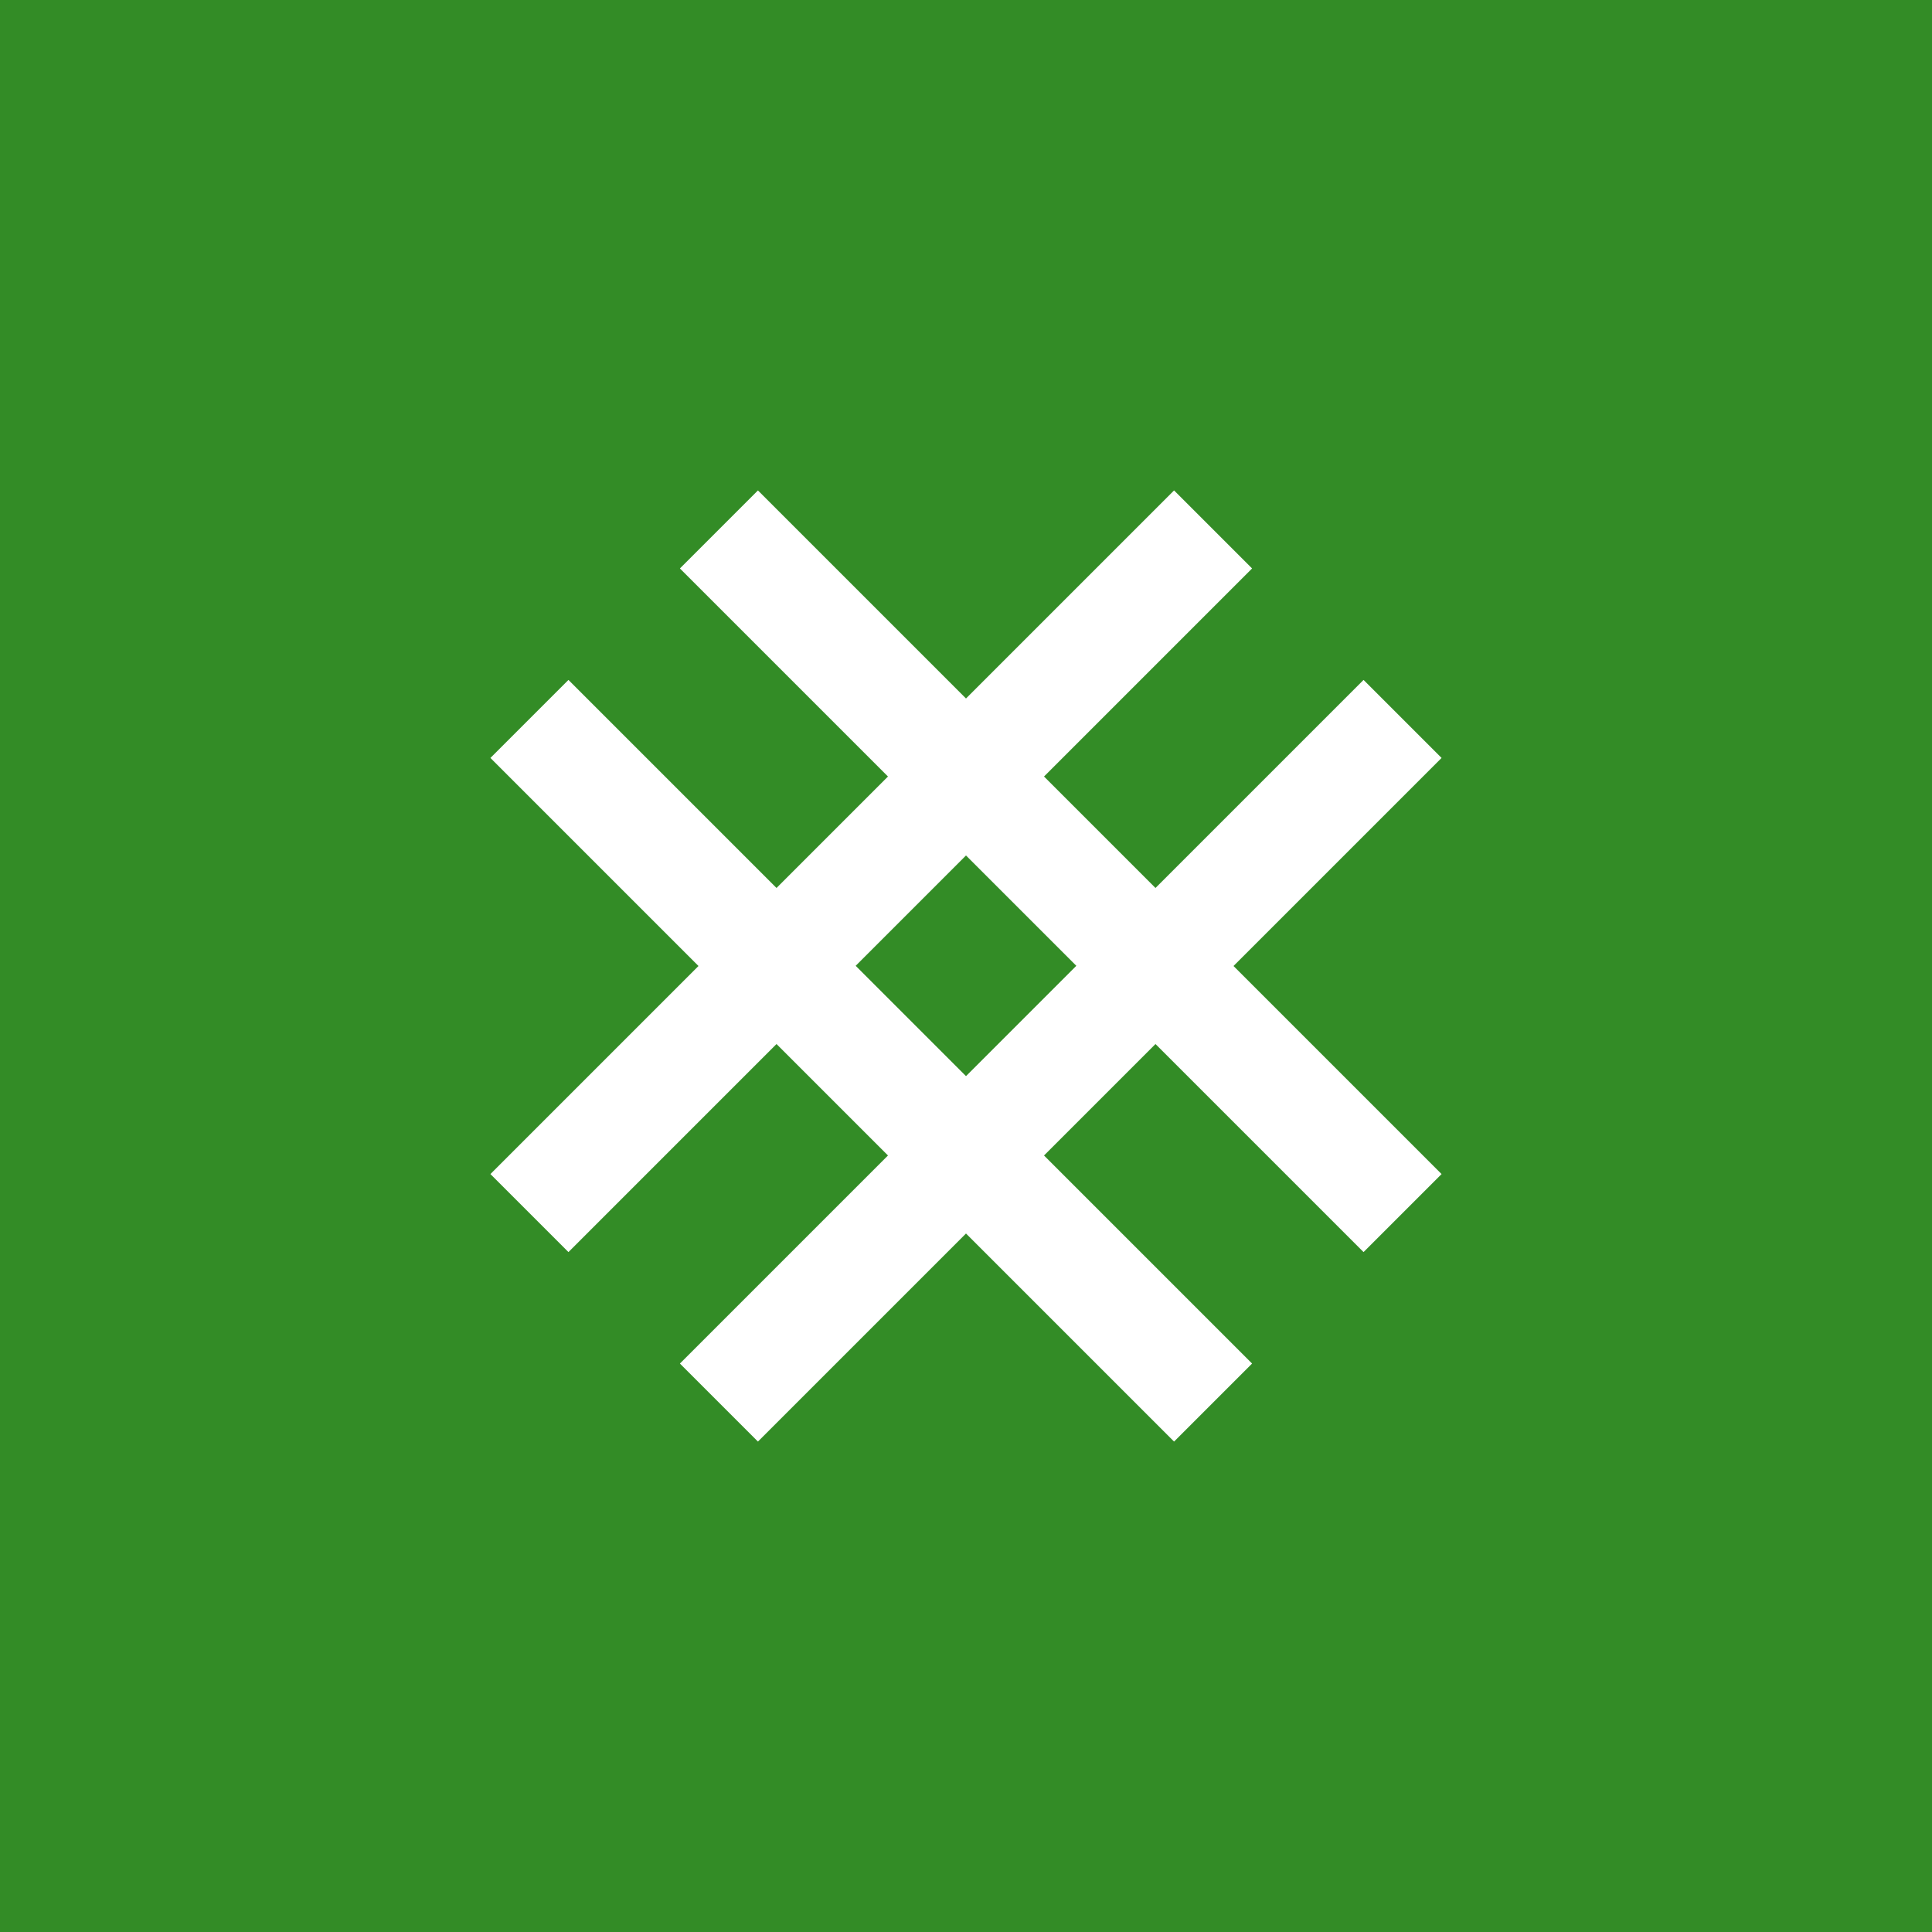 <?xml version="1.0" encoding="utf-8"?>
<!-- Generator: Adobe Illustrator 19.0.0, SVG Export Plug-In . SVG Version: 6.00 Build 0)  -->
<svg version="1.1" id="Foreground" xmlns="http://www.w3.org/2000/svg" xmlns:xlink="http://www.w3.org/1999/xlink" x="0px" y="0px"
	 viewBox="0 0 52 52" style="enable-background:new 0 0 52 52;" xml:space="preserve">
<style type="text/css">
	.st0{fill:#338C26;}
</style>
<path class="st0" d="M0,0v52h52V0H0z M38.8,31.6l-2.1,2.1l-5.6-5.6l-3,3l5.6,5.6l-2.1,2.1L26,33.2l-5.6,5.6l-2.1-2.1l5.6-5.6l-3-3
	l-5.6,5.6l-2.1-2.1l5.6-5.6l-5.6-5.6l2.1-2.1l5.6,5.6l3-3l-5.6-5.6l2.1-2.1l5.6,5.6l5.6-5.6l2.1,2.1l-5.6,5.6l3,3l5.6-5.6l2.1,2.1
	L33.2,26L38.8,31.6z"/>
<rect x="23.9" y="23.9" transform="matrix(0.707 0.707 -0.707 0.707 26 -10.769)" class="st0" width="4.2" height="4.2"/>
</svg>
